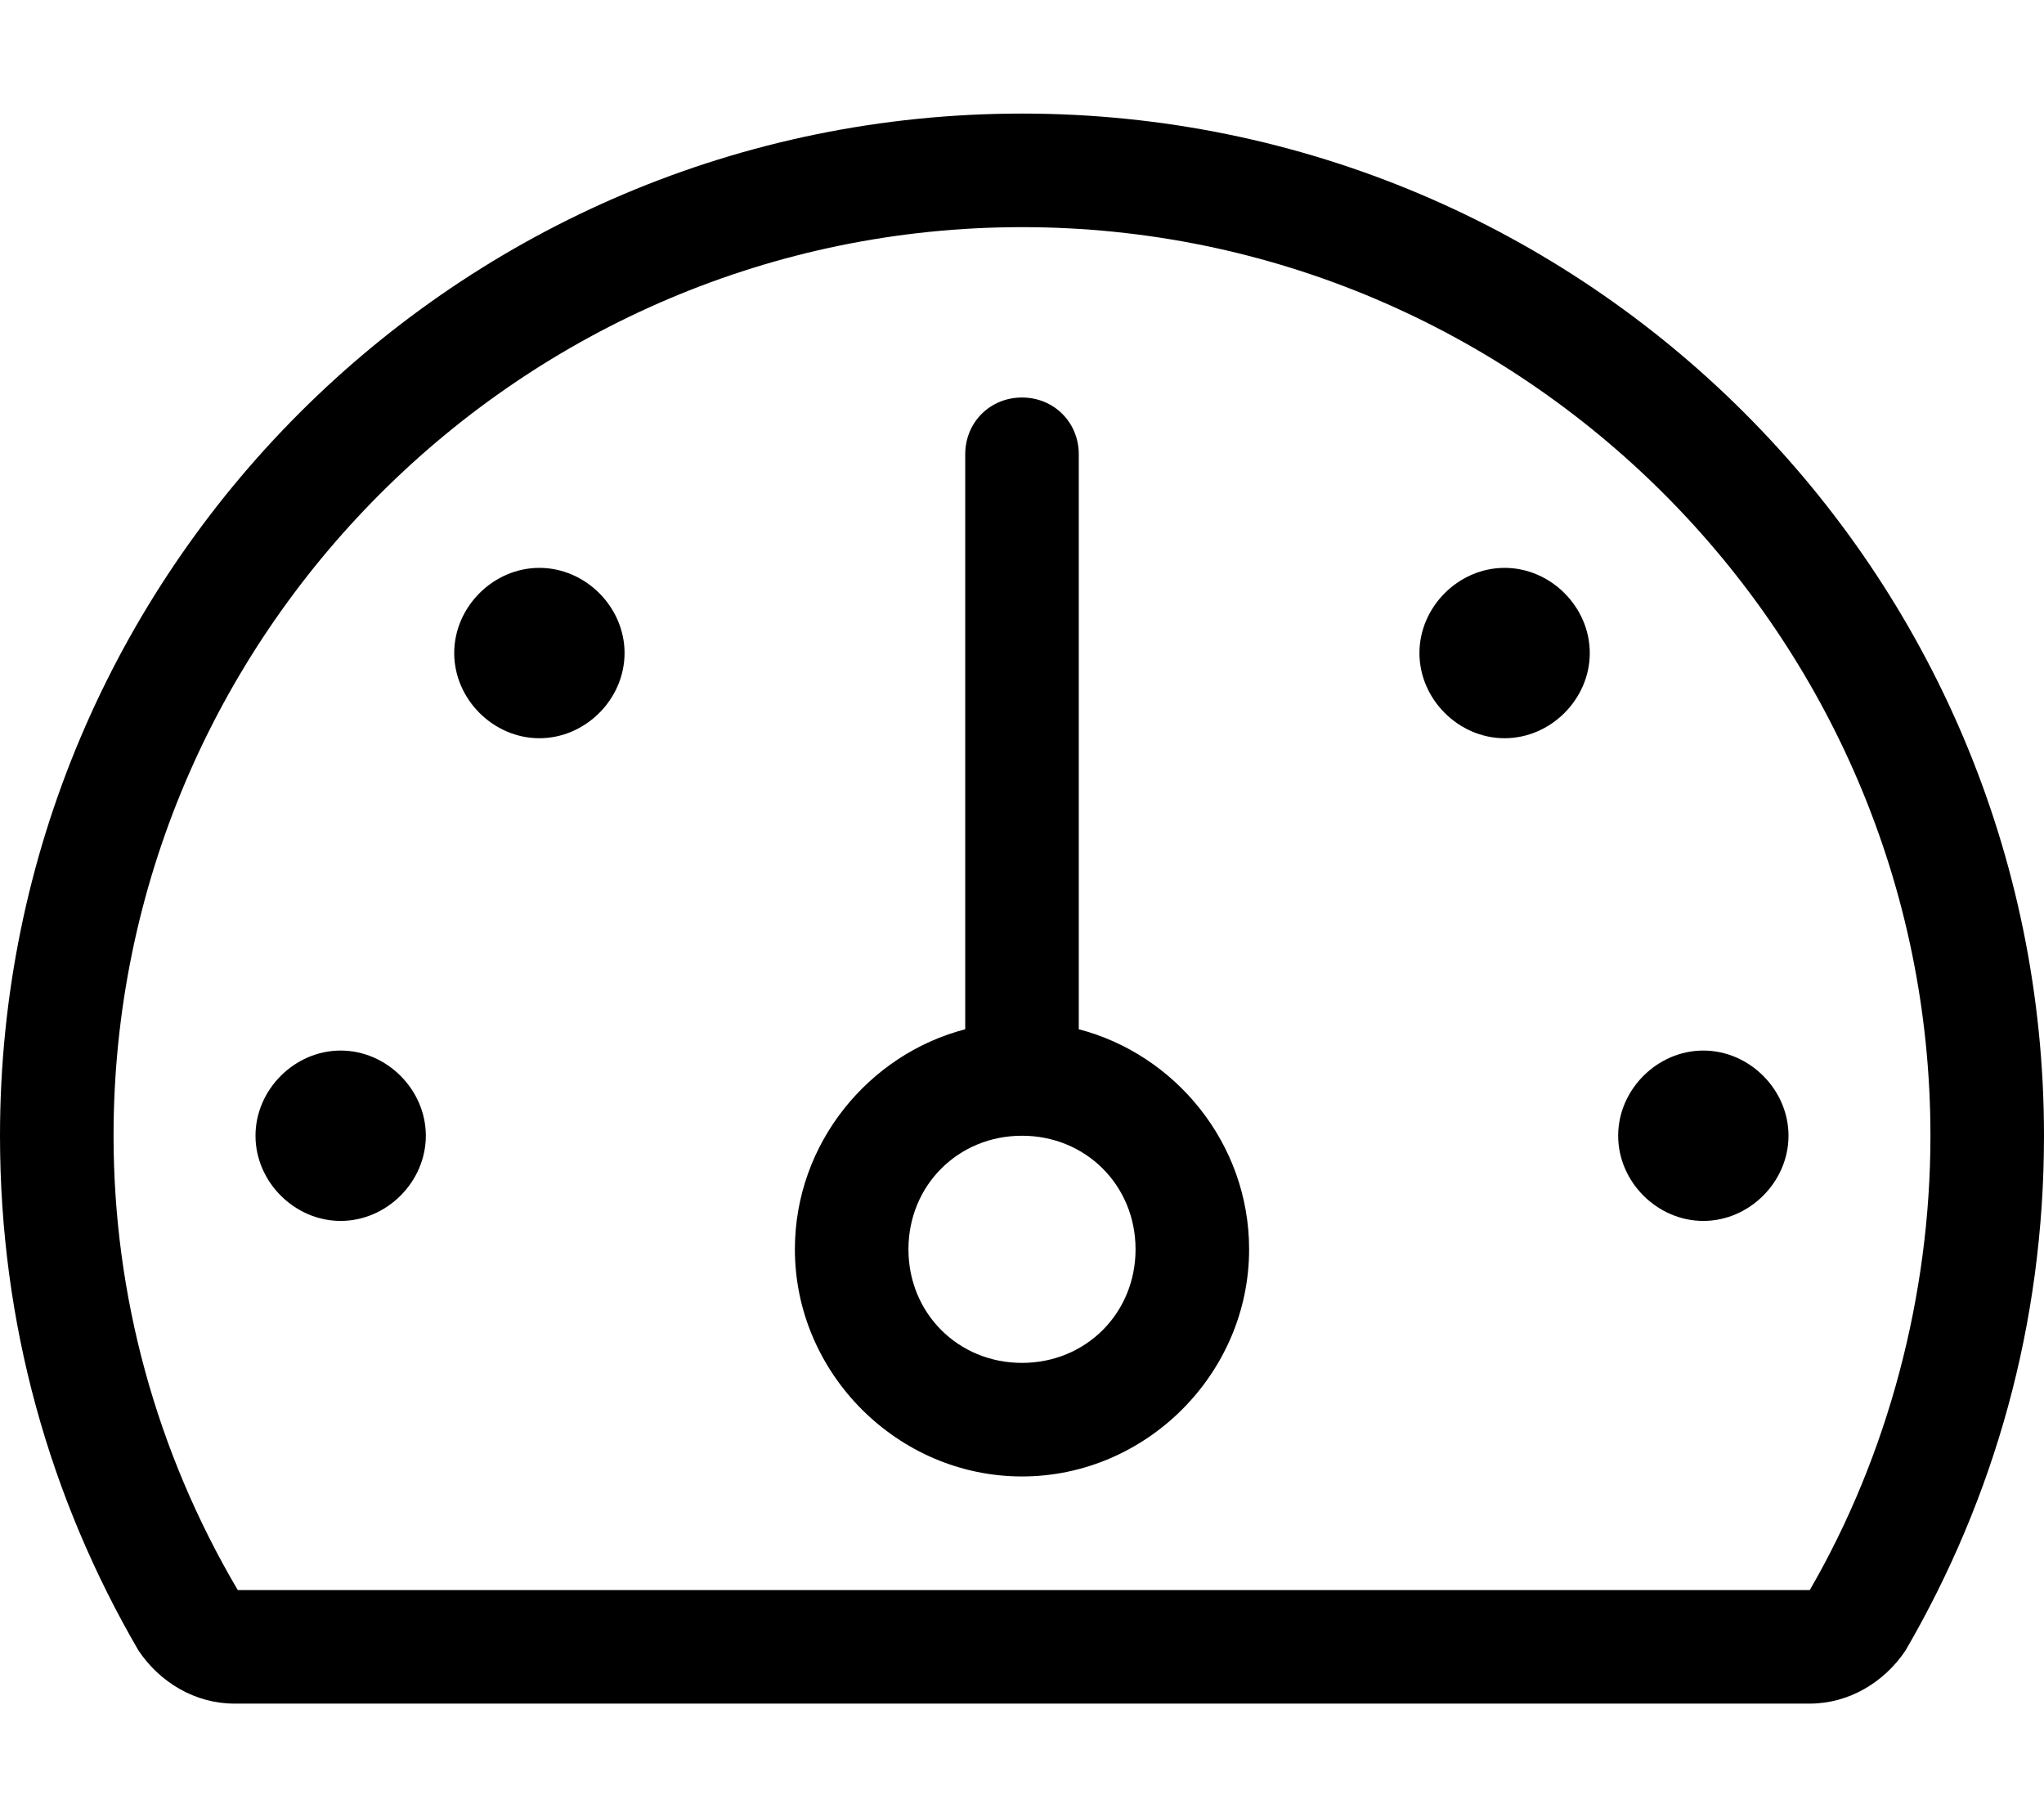 <svg xmlns="http://www.w3.org/2000/svg" viewBox="0 0 576 512"><!-- Font Awesome Pro 6.0.0-alpha1 by @fontawesome - https://fontawesome.com License - https://fontawesome.com/license (Commercial License) --><path d="M304 290V128C304 119 297 112 288 112S272 119 272 128V290C245 297 224 322 224 352C224 387 253 416 288 416S352 387 352 352C352 322 331 297 304 290ZM288 384C270 384 256 370 256 352C256 334 270 320 288 320S320 334 320 352C320 370 306 384 288 384ZM120 320C120 333 109 344 96 344S72 333 72 320S83 296 96 296S120 307 120 320ZM176 184C176 197 165 208 152 208S128 197 128 184S139 160 152 160S176 171 176 184ZM448 184C448 197 437 208 424 208S400 197 400 184S411 160 424 160S448 171 448 184ZM288 32C129 32 0 161 0 320C0 373 14 422 39 465C45 474 55 480 66 480H510C521 480 531 474 537 465C562 422 576 373 576 320C576 161 447 32 288 32ZM510 448H67C44 409 32 365 32 320C32 179 147 64 288 64S544 179 544 320C544 365 532 410 510 448ZM504 320C504 333 493 344 480 344C467 344 456 333 456 320S467 296 480 296C493 296 504 307 504 320Z"/></svg>